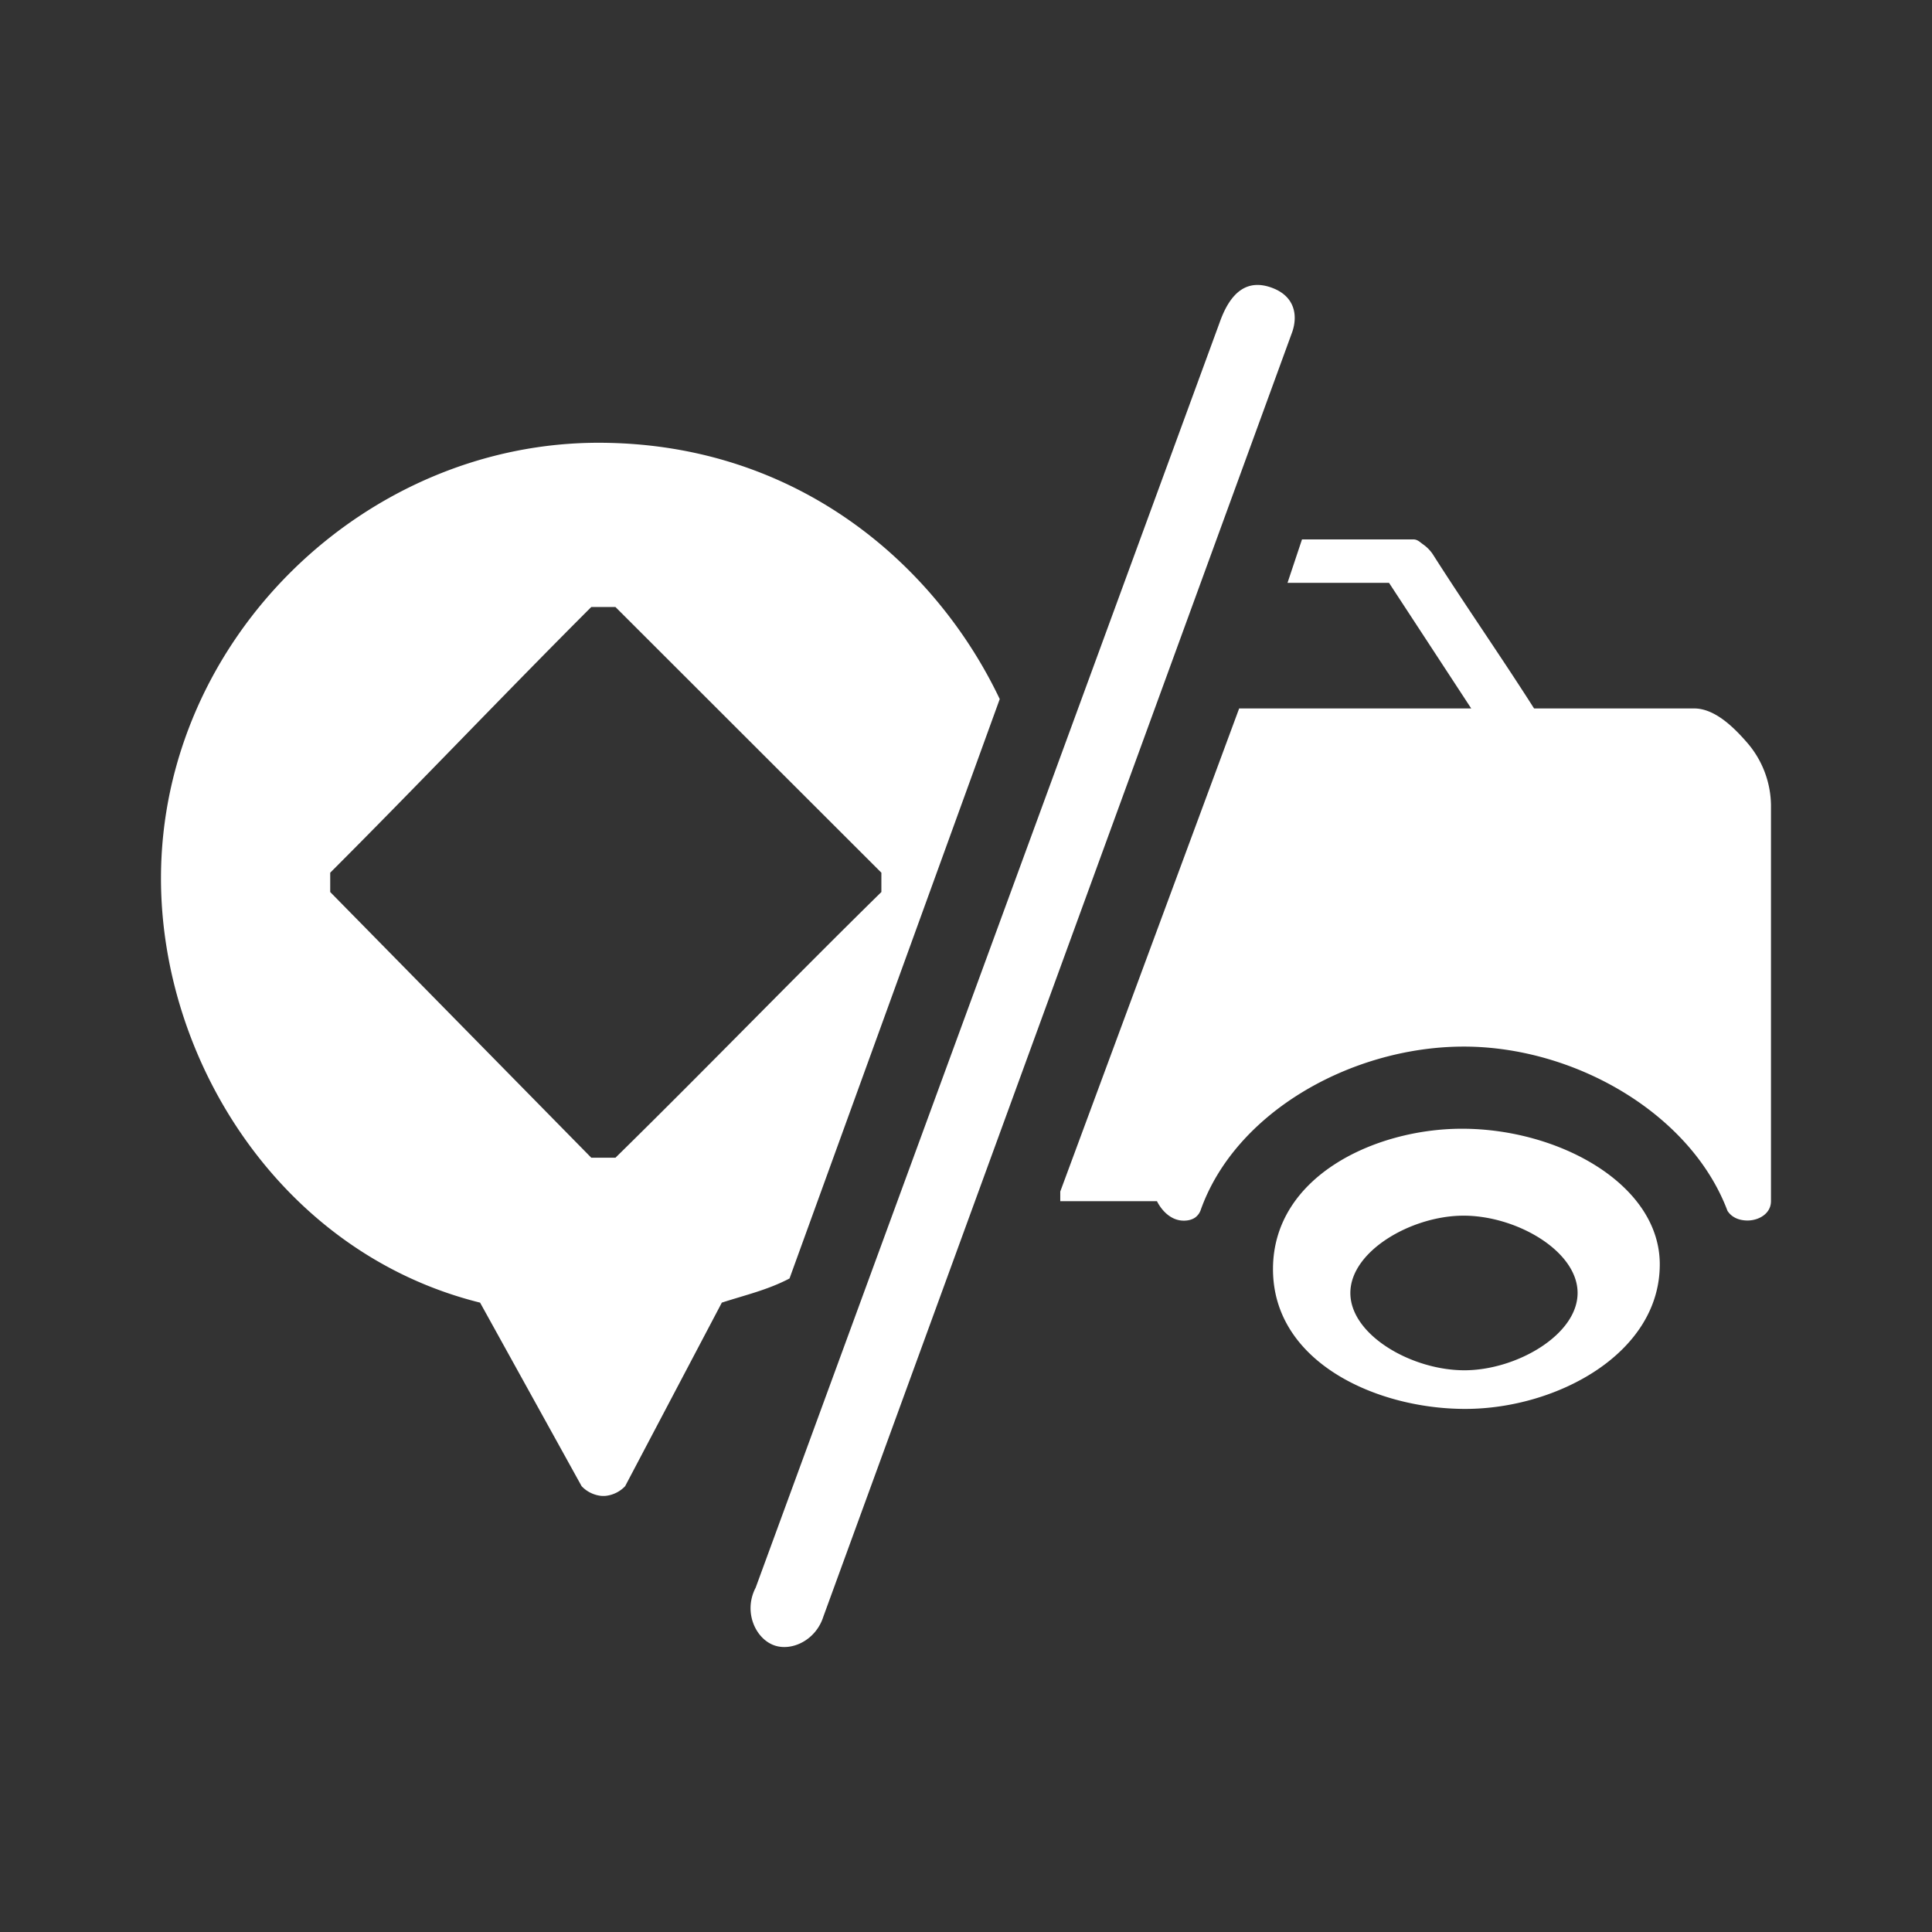 <svg xmlns="http://www.w3.org/2000/svg" width="1200" height="1200" viewBox="0 0 1200 1200">
  <rect x="0" y="0" width="1200" height="1200" fill="#333333" stroke="none"/>
  <defs>
    <style>
      .cls-1 {
        fill: #fff;
        fill-rule: evenodd;
      }
    </style>
  </defs>
  <path class="cls-1" d="M490.382,794.085c-13.49,7.093-27.407,10.27-42.042,15L388.28,923.1a19.583,19.583,0,0,1-12.012,6,16.745,16.745,0,0,1-3,0,19.583,19.583,0,0,1-12.012-6L298.189,809.087C175.566,778.641,99.776,659.816,99.99,545.05,100.267,396.91,226.719,274.2,373.264,275.013c123.014,0.685,208.379,76.554,247.692,159.192m-253.7-57.178h15.016L547.439,542.05v12C491.383,609.059,438.33,664.067,382.274,719.075H367.258L205.1,554.052v-12C259.15,488.042,313.2,431.034,367.258,377.027ZM511.4,1004.11Q657.05,605.061,802.7,206c3.5-10.436,1.25-21.794-12.012-27-16.066-6.313-26.5,2.636-33.033,21Q613.506,593.057,469.361,986.112c-7.886,15.078-.015,32.128,12.012,36.008C492.207,1025.61,506.838,1018.55,511.4,1004.11ZM838.732,803.086c-0.02,26.388,38.937,48.573,72.072,48.007,31.8-.544,69.05-22.214,69.069-48.007,0.019-26.387-38.937-48.573-72.072-48.006C876.005,755.623,838.75,777.293,838.732,803.086ZM910.8,875.1c56.543-.273,120.316-34.663,120.116-90.012-0.17-49.62-62.82-84.122-123.119-84.012-53.9.1-116.977,29.661-117.118,87.012C790.541,846.288,855.537,875.363,910.8,875.1ZM658.551,746.078v-6L769.662,440.036H913.807l-51.051-78.011H799.692l9.009-27h69.07c2.816,0.036,4.156,1.72,6.006,3a23.821,23.821,0,0,1,6.006,6c21.021,33,42.042,63.009,63.063,96.014h99.1c13.25-.244,25.44,12.3,33.03,21a60.414,60.414,0,0,1,15.01,39V746.078c-0.02,7.946-7.91,12.17-15.01,12-4.75-.112-9.29-1.805-12.01-6-22.73-60.494-95.421-102.574-165.169-102.014-68.661.551-140.707,40.8-162.163,101.878a9.813,9.813,0,0,1-3.137,4.164c-2.643,1.949-6.188,2.262-8.875,1.973-6.585-.707-11.914-5.884-15.015-12h-60.06Z"/>
</svg>

